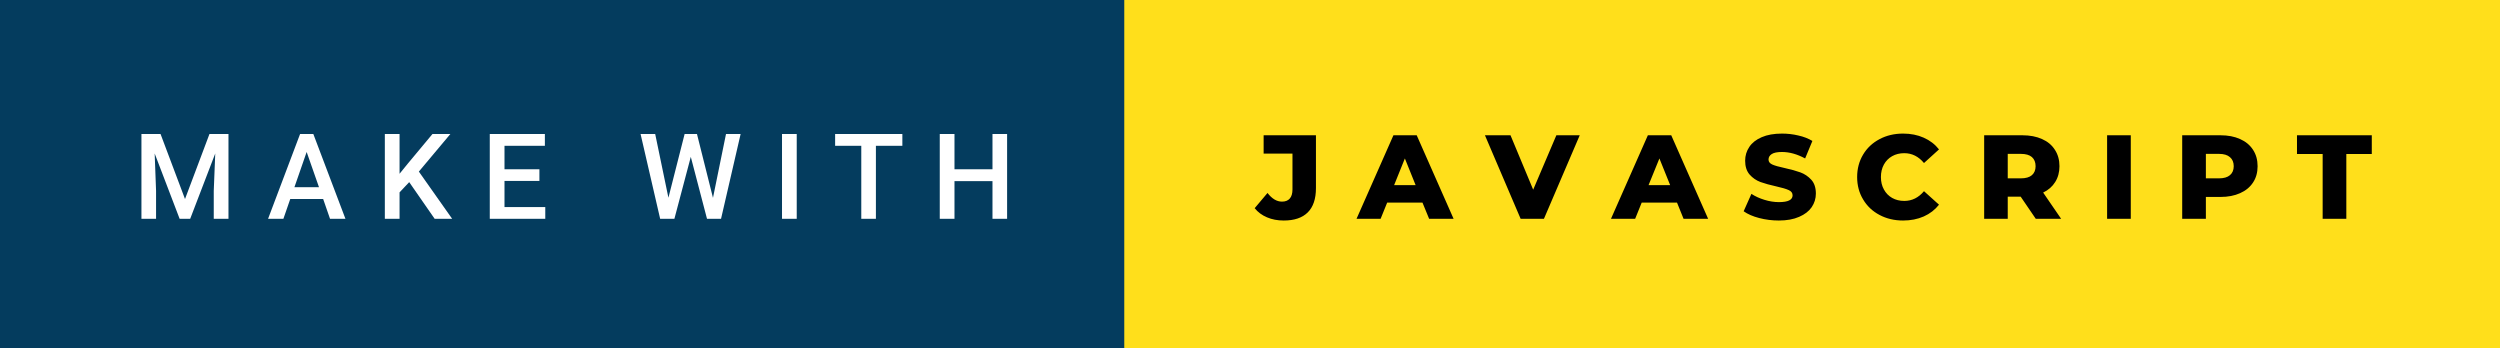 <svg xmlns="http://www.w3.org/2000/svg" width="251.34" height="35" viewBox="0 0 251.34 35"><rect x="0" y="0" width="251.34" height="35" fill="#808080" stroke="none"/><rect class="svg__rect" x="0" y="0" width="115.03" height="35" fill="#043C5E"/><rect class="svg__rect" x="113.03" y="0" width="138.31" height="35" fill="#FFDF1B"/><path class="svg__text" d="M15.69 22L14.22 22L14.22 13.47L16.14 13.47L18.60 20.01L21.06 13.47L22.97 13.47L22.97 22L21.49 22L21.49 19.19L21.64 15.43L19.12 22L18.06 22L15.55 15.43L15.69 19.19L15.69 22ZM28.49 22L26.95 22L30.17 13.47L31.50 13.47L34.73 22L33.18 22L32.49 20.01L29.18 20.01L28.49 22ZM30.83 15.28L29.60 18.82L32.07 18.82L30.83 15.28ZM40.17 22L38.69 22L38.69 13.47L40.17 13.47L40.17 17.47L40.99 16.46L43.48 13.47L45.28 13.47L42.11 17.25L45.46 22L43.70 22L41.14 18.31L40.17 19.34L40.17 22ZM54.82 22L49.24 22L49.24 13.47L54.78 13.47L54.78 14.66L50.72 14.66L50.72 17.02L54.23 17.02L54.23 18.19L50.72 18.19L50.72 20.82L54.82 20.82L54.82 22ZM66.37 22L64.40 13.47L65.87 13.47L67.20 19.88L68.83 13.47L70.07 13.47L71.68 19.89L72.99 13.47L74.46 13.47L72.49 22L71.08 22L69.45 15.77L67.80 22L66.37 22ZM80.10 22L78.62 22L78.62 13.47L80.10 13.47L80.10 22ZM86.59 14.66L83.96 14.66L83.96 13.47L90.72 13.47L90.72 14.66L88.06 14.66L88.06 22L86.59 22L86.59 14.66ZM95.96 22L94.48 22L94.48 13.47L95.96 13.47L95.96 17.02L99.78 17.02L99.78 13.47L101.25 13.47L101.25 22L99.78 22L99.78 18.21L95.96 18.21L95.96 22Z" fill="#FFFFFF"/><path class="svg__text" d="M126.14 20.93L126.14 20.93L127.43 19.40Q128.10 20.27 128.88 20.27L128.88 20.27Q128.88 20.27 128.89 20.27L128.89 20.27Q129.40 20.27 129.67 19.96Q129.94 19.65 129.94 19.05L129.94 19.05L129.94 15.44L127.04 15.44L127.04 13.60L132.30 13.60L132.30 18.91Q132.30 20.54 131.47 21.36Q130.65 22.17 129.06 22.17L129.06 22.17Q128.13 22.17 127.38 21.85Q126.62 21.53 126.14 20.93ZM138.80 22L136.38 22L140.09 13.60L142.43 13.60L146.14 22L143.68 22L143.01 20.37L139.46 20.37L138.80 22ZM141.24 15.93L140.16 18.61L142.32 18.61L141.24 15.93ZM152.88 22L149.29 13.60L151.86 13.60L154.14 19.07L156.47 13.60L158.82 13.60L155.22 22L152.88 22ZM164.39 22L161.96 22L165.67 13.60L168.02 13.60L171.73 22L169.26 22L168.60 20.37L165.05 20.37L164.39 22ZM166.83 15.93L165.74 18.61L167.91 18.61L166.83 15.93ZM175.30 21.24L175.30 21.24L176.08 19.49Q176.64 19.86 177.39 20.09Q178.13 20.32 178.85 20.32L178.85 20.32Q180.22 20.32 180.22 19.64L180.22 19.64Q180.22 19.28 179.83 19.11Q179.44 18.93 178.58 18.74L178.58 18.74Q177.63 18.53 176.99 18.30Q176.35 18.06 175.90 17.55Q175.45 17.03 175.45 16.16L175.45 16.16Q175.45 15.39 175.87 14.77Q176.28 14.15 177.12 13.79Q177.95 13.43 179.16 13.43L179.16 13.43Q179.99 13.43 180.79 13.62Q181.60 13.80 182.21 14.17L182.21 14.17L181.48 15.93Q180.28 15.28 179.15 15.28L179.15 15.28Q178.44 15.28 178.12 15.49Q177.80 15.70 177.80 16.04L177.80 16.04Q177.80 16.37 178.18 16.54Q178.56 16.71 179.41 16.89L179.41 16.89Q180.37 17.10 181.00 17.33Q181.63 17.56 182.10 18.07Q182.56 18.58 182.56 19.46L182.56 19.46Q182.56 20.21 182.14 20.83Q181.72 21.44 180.88 21.80Q180.04 22.17 178.84 22.17L178.84 22.17Q177.82 22.17 176.86 21.92Q175.90 21.67 175.30 21.24ZM186.71 17.80L186.71 17.80Q186.71 16.54 187.31 15.54Q187.90 14.55 188.96 13.99Q190.01 13.43 191.33 13.43L191.33 13.43Q192.48 13.43 193.40 13.84Q194.33 14.25 194.94 15.02L194.94 15.02L193.43 16.39Q192.61 15.40 191.45 15.40L191.45 15.40Q190.76 15.40 190.23 15.70Q189.70 16 189.40 16.54Q189.10 17.09 189.10 17.80L189.10 17.80Q189.10 18.51 189.40 19.05Q189.70 19.60 190.23 19.90Q190.76 20.20 191.45 20.20L191.45 20.20Q192.61 20.20 193.43 19.22L193.43 19.22L194.94 20.58Q194.33 21.35 193.41 21.76Q192.48 22.17 191.33 22.17L191.33 22.17Q190.01 22.17 188.96 21.61Q187.90 21.05 187.31 20.05Q186.71 19.06 186.71 17.80ZM201.85 22L199.48 22L199.48 13.60L203.32 13.60Q204.46 13.60 205.30 13.98Q206.14 14.35 206.59 15.06Q207.05 15.76 207.05 16.71L207.05 16.71Q207.05 17.62 206.62 18.30Q206.20 18.98 205.41 19.36L205.41 19.36L207.22 22L204.67 22L203.15 19.77L201.85 19.77L201.85 22ZM201.85 15.47L201.85 17.93L203.17 17.93Q203.91 17.93 204.28 17.61Q204.65 17.29 204.65 16.71L204.65 16.71Q204.65 16.12 204.28 15.79Q203.91 15.47 203.17 15.47L203.17 15.47L201.85 15.47ZM214.22 22L211.84 22L211.84 13.60L214.22 13.60L214.22 22ZM221.77 22L219.39 22L219.39 13.60L223.24 13.60Q224.37 13.60 225.21 13.98Q226.05 14.35 226.51 15.06Q226.97 15.76 226.97 16.71L226.97 16.71Q226.97 17.66 226.51 18.35Q226.05 19.05 225.21 19.42Q224.37 19.80 223.24 19.80L223.24 19.80L221.77 19.80L221.77 22ZM221.77 15.47L221.77 17.93L223.09 17.93Q223.82 17.93 224.19 17.61Q224.57 17.29 224.57 16.71L224.57 16.71Q224.57 16.12 224.19 15.80Q223.82 15.47 223.09 15.47L223.09 15.47L221.77 15.47ZM233.51 15.48L230.93 15.48L230.93 13.60L238.45 13.60L238.45 15.48L235.89 15.48L235.89 22L233.51 22L233.51 15.48Z" fill="#000000" x="126.03"/></svg>